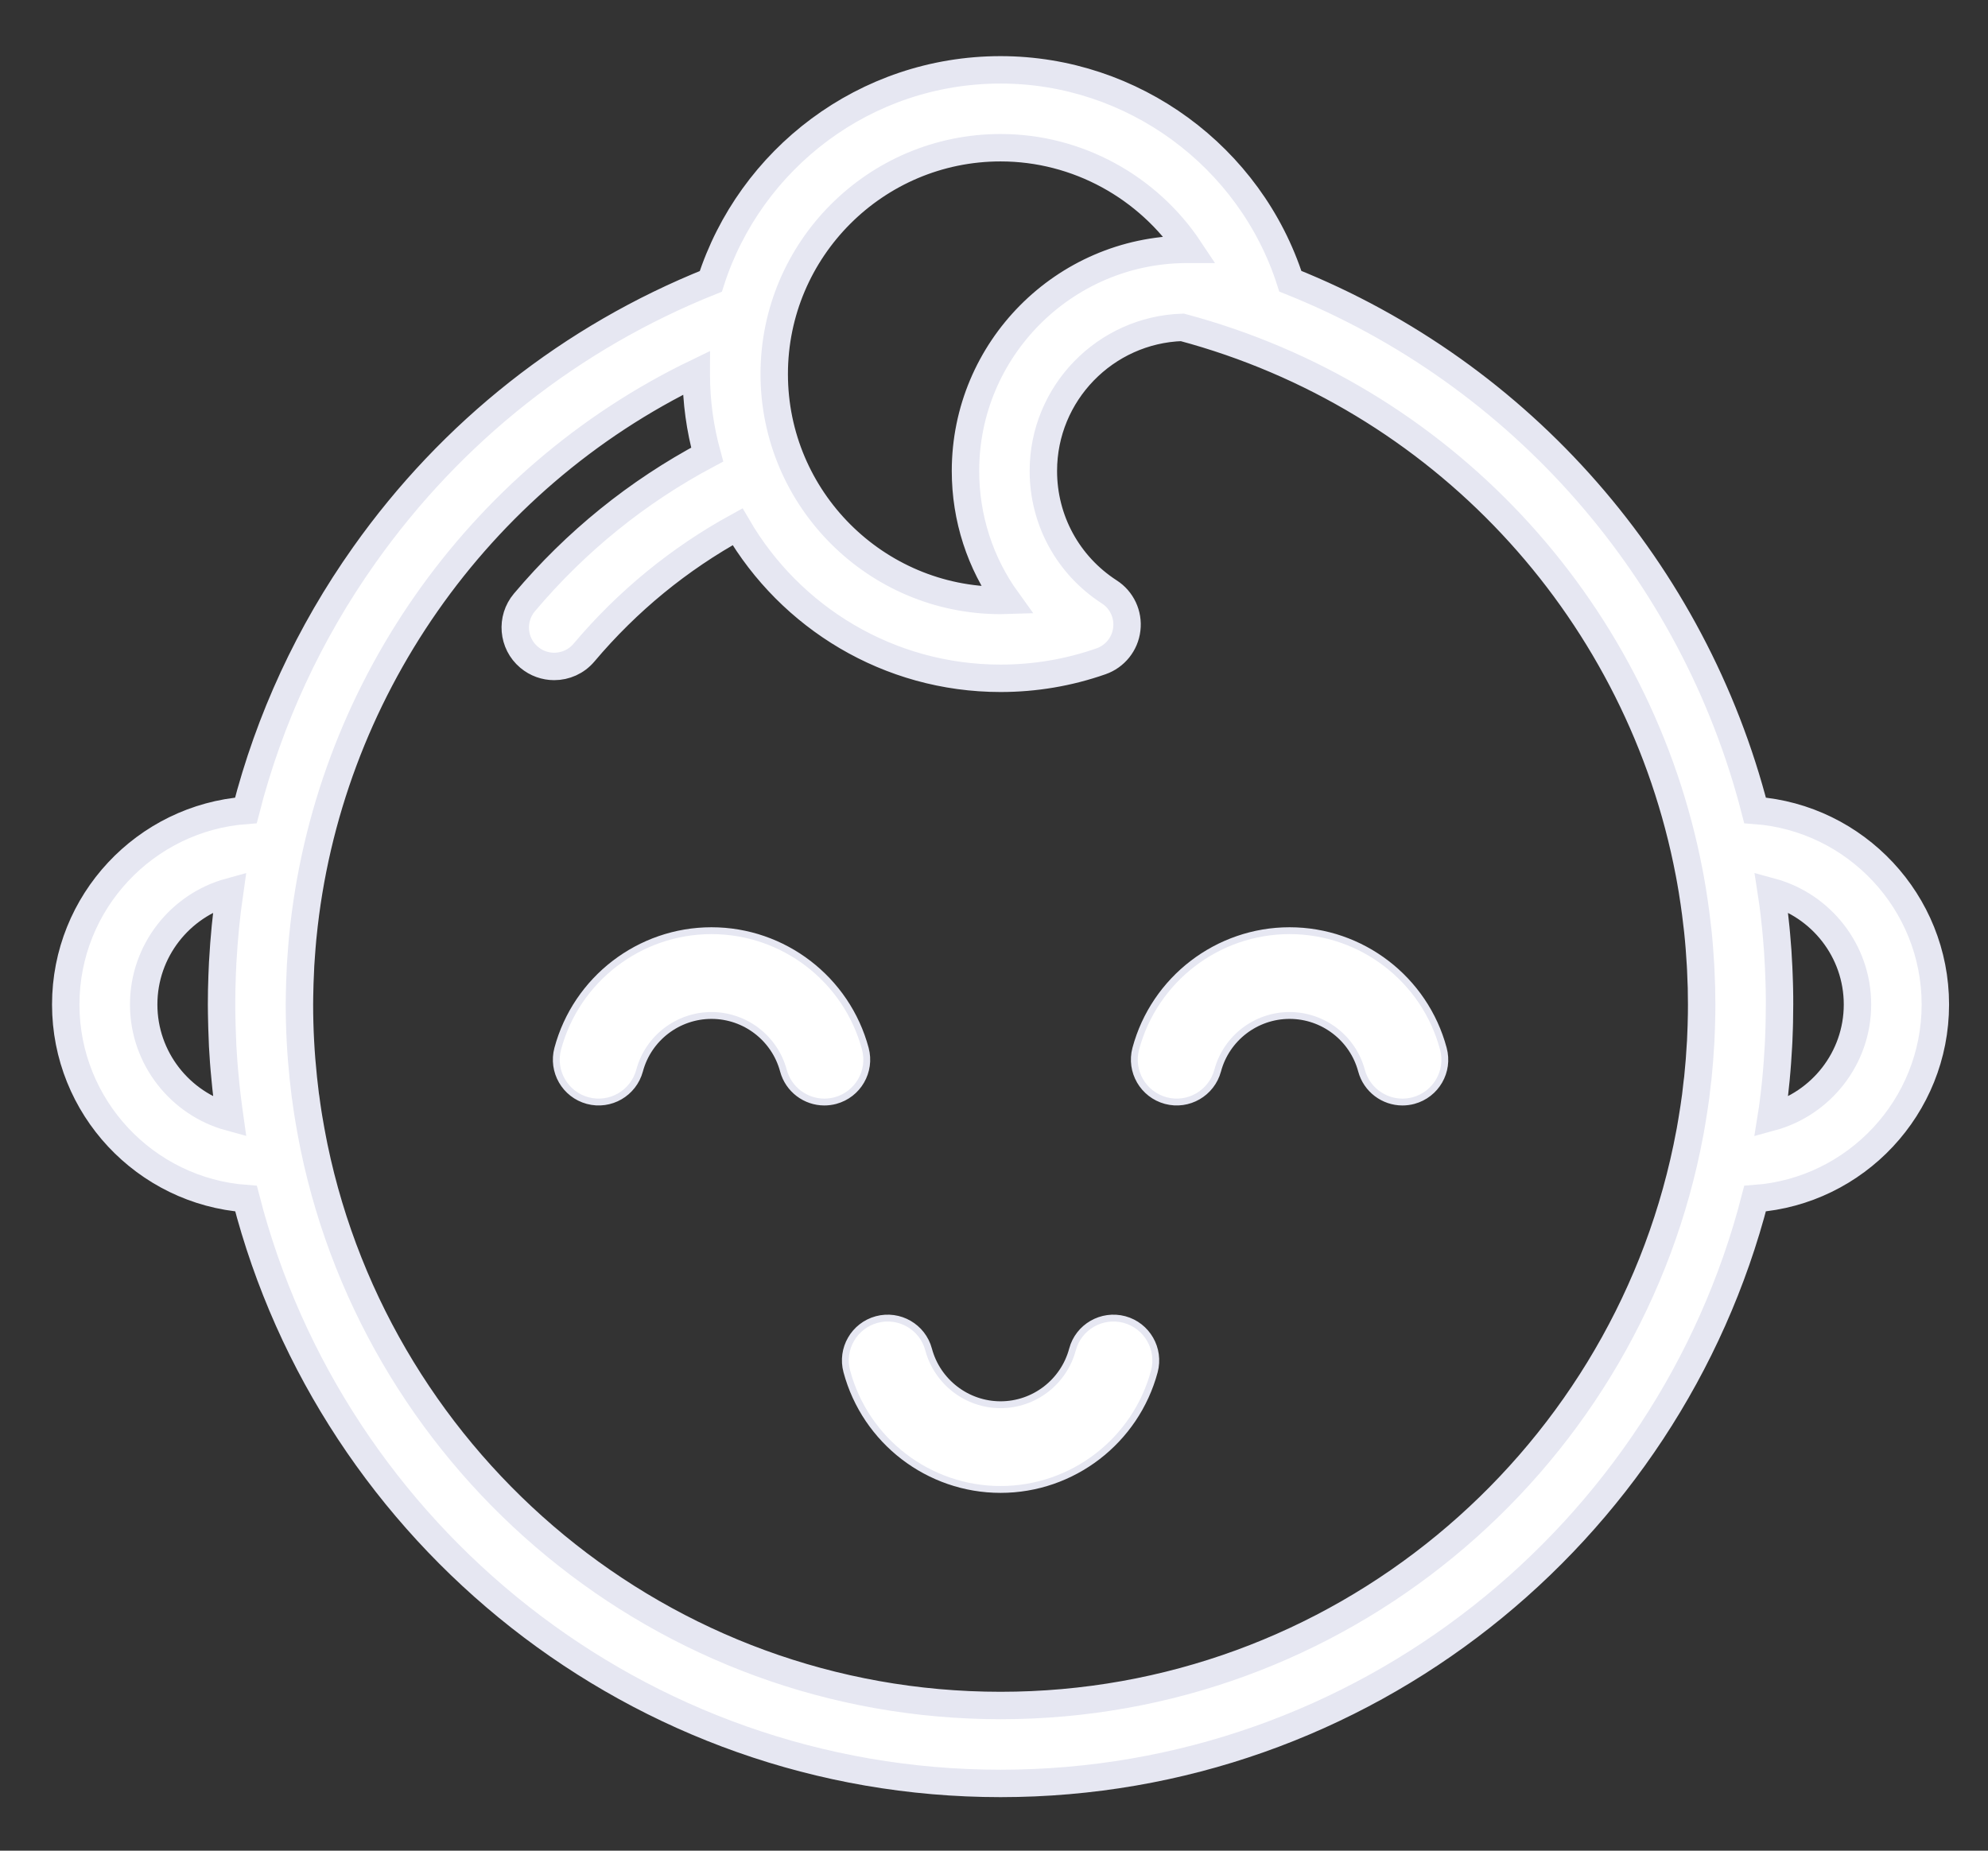 <svg width="29" height="27" viewBox="0 0 29 27" fill="none" xmlns="http://www.w3.org/2000/svg">
<rect x="0" y="0" width="29" height="27" fill="#333333" stroke="none"/>
<mask id="path-1-outside-1_3_713" maskUnits="userSpaceOnUse" x="-0.041" y="0.019" width="29" height="27" fill="black">
<rect fill="white" x="-0.041" y="0.019" width="29" height="27"/>
<path d="M25.602 11.823C24.709 8.345 22.203 5.454 18.823 4.103C18.239 2.28 16.523 1.019 14.596 1.019C12.62 1.019 10.942 2.317 10.369 4.105C8.333 4.92 6.589 6.296 5.314 8.098C4.508 9.236 3.927 10.495 3.587 11.823C2.12 11.933 0.959 13.16 0.959 14.655C0.959 16.151 2.121 17.379 3.589 17.487C4.851 22.387 9.307 26.019 14.596 26.019C19.884 26.019 24.34 22.387 25.602 17.487C27.07 17.379 28.232 16.151 28.232 14.655C28.232 13.16 27.07 11.931 25.602 11.823ZM2.096 14.655C2.096 13.871 2.628 13.209 3.35 13.011C3.301 13.349 3.268 13.691 3.249 14.034C3.249 14.039 3.249 14.044 3.248 14.049C3.245 14.111 3.242 14.174 3.24 14.237C3.239 14.261 3.238 14.285 3.238 14.308C3.236 14.353 3.235 14.399 3.234 14.444C3.233 14.514 3.232 14.585 3.232 14.655C3.232 14.741 3.234 14.827 3.236 14.913C3.236 14.94 3.237 14.967 3.238 14.994C3.24 15.056 3.242 15.119 3.245 15.181C3.246 15.208 3.247 15.235 3.248 15.261C3.253 15.339 3.258 15.417 3.263 15.495C3.266 15.532 3.269 15.568 3.272 15.605C3.276 15.651 3.28 15.697 3.285 15.743C3.288 15.784 3.292 15.825 3.297 15.866C3.302 15.913 3.307 15.96 3.313 16.008C3.32 16.07 3.328 16.132 3.337 16.194C3.342 16.229 3.346 16.264 3.351 16.299C2.629 16.102 2.096 15.439 2.096 14.655ZM14.596 2.155C15.721 2.155 16.75 2.733 17.351 3.638C17.34 3.638 17.328 3.638 17.317 3.638C17.31 3.638 17.303 3.638 17.295 3.638C17.293 3.638 17.29 3.638 17.287 3.638C15.518 3.655 14.084 5.098 14.084 6.871C14.084 7.561 14.3 8.217 14.69 8.758C14.658 8.759 14.627 8.76 14.596 8.76C12.775 8.76 11.294 7.278 11.294 5.457C11.294 3.637 12.775 2.155 14.596 2.155ZM24.819 14.924C24.819 14.938 24.818 14.952 24.818 14.966C24.815 15.042 24.813 15.118 24.809 15.194C24.808 15.208 24.807 15.221 24.806 15.235C24.802 15.311 24.797 15.387 24.791 15.463C24.79 15.478 24.788 15.493 24.787 15.509C24.781 15.582 24.774 15.655 24.767 15.729C24.764 15.749 24.762 15.769 24.759 15.79C24.752 15.857 24.744 15.924 24.736 15.991C24.732 16.019 24.728 16.047 24.724 16.075C24.716 16.133 24.708 16.19 24.698 16.248C24.693 16.286 24.686 16.323 24.68 16.36C24.672 16.407 24.664 16.454 24.656 16.5C24.647 16.548 24.638 16.595 24.628 16.642C24.622 16.677 24.615 16.712 24.607 16.748C23.639 21.387 19.518 24.882 14.596 24.882C9.67 24.882 5.546 21.382 4.582 16.738C4.573 16.695 4.565 16.653 4.557 16.611C4.549 16.57 4.541 16.53 4.534 16.489C4.523 16.432 4.514 16.374 4.504 16.317C4.5 16.29 4.495 16.264 4.491 16.237C4.48 16.164 4.469 16.091 4.46 16.018C4.458 16.006 4.456 15.993 4.454 15.981C4.443 15.895 4.433 15.808 4.424 15.722C4.424 15.721 4.424 15.721 4.424 15.72C4.387 15.367 4.368 15.011 4.368 14.655C4.368 14.575 4.37 14.495 4.372 14.414C4.372 14.388 4.373 14.362 4.374 14.335C4.376 14.281 4.378 14.227 4.381 14.173C4.382 14.142 4.383 14.11 4.385 14.079C4.388 14.031 4.391 13.983 4.395 13.935C4.401 13.853 4.407 13.771 4.415 13.688C4.416 13.679 4.417 13.669 4.418 13.66C4.767 10.124 6.957 6.986 10.158 5.44C10.158 5.446 10.157 5.452 10.157 5.458C10.157 5.864 10.213 6.258 10.316 6.632C9.296 7.175 8.401 7.899 7.65 8.789C7.448 9.028 7.478 9.387 7.718 9.589C7.825 9.679 7.955 9.723 8.084 9.723C8.246 9.723 8.406 9.655 8.519 9.521C9.153 8.77 9.905 8.154 10.759 7.685C11.529 9.006 12.96 9.896 14.596 9.896C15.097 9.896 15.59 9.813 16.061 9.648C16.265 9.577 16.412 9.395 16.437 9.179C16.463 8.964 16.364 8.752 16.181 8.635C15.579 8.246 15.22 7.587 15.22 6.871C15.22 5.738 16.123 4.813 17.247 4.776C21.021 5.786 23.828 8.837 24.606 12.557C24.619 12.618 24.631 12.68 24.643 12.742C24.649 12.774 24.655 12.806 24.661 12.839C24.67 12.889 24.679 12.94 24.687 12.991C24.692 13.021 24.697 13.052 24.701 13.082C24.71 13.139 24.719 13.196 24.726 13.253C24.73 13.277 24.733 13.301 24.736 13.325C24.758 13.491 24.776 13.658 24.789 13.825C24.791 13.844 24.792 13.863 24.793 13.882C24.798 13.947 24.802 14.011 24.806 14.075C24.807 14.1 24.809 14.125 24.81 14.15C24.813 14.212 24.815 14.273 24.817 14.334C24.818 14.358 24.819 14.382 24.82 14.405C24.822 14.489 24.823 14.572 24.823 14.655C24.823 14.745 24.822 14.835 24.819 14.924ZM25.84 16.299C25.847 16.257 25.852 16.213 25.858 16.17C25.864 16.125 25.87 16.079 25.875 16.034C25.883 15.976 25.889 15.919 25.895 15.861C25.899 15.824 25.903 15.786 25.907 15.748C25.911 15.699 25.916 15.649 25.92 15.6C25.923 15.566 25.926 15.531 25.928 15.497C25.934 15.418 25.939 15.339 25.943 15.26C25.945 15.235 25.945 15.209 25.947 15.184C25.95 15.12 25.952 15.057 25.954 14.993C25.955 14.966 25.955 14.94 25.956 14.913C25.958 14.827 25.959 14.741 25.959 14.655C25.959 14.58 25.959 14.505 25.957 14.43C25.956 14.403 25.956 14.376 25.955 14.348C25.954 14.302 25.952 14.254 25.95 14.207C25.949 14.174 25.947 14.14 25.946 14.107C25.944 14.067 25.942 14.026 25.939 13.986C25.937 13.95 25.935 13.913 25.933 13.877C25.93 13.84 25.927 13.803 25.924 13.765C25.921 13.728 25.918 13.69 25.915 13.652C25.912 13.616 25.908 13.579 25.905 13.543C25.901 13.505 25.898 13.468 25.893 13.431C25.889 13.388 25.884 13.346 25.879 13.304C25.873 13.257 25.867 13.21 25.861 13.164C25.855 13.112 25.848 13.061 25.84 13.011C26.563 13.208 27.096 13.87 27.096 14.655C27.096 15.44 26.563 16.102 25.84 16.299Z"/>
</mask>
<path d="M25.602 11.823C24.709 8.345 22.203 5.454 18.823 4.103C18.239 2.28 16.523 1.019 14.596 1.019C12.62 1.019 10.942 2.317 10.369 4.105C8.333 4.92 6.589 6.296 5.314 8.098C4.508 9.236 3.927 10.495 3.587 11.823C2.12 11.933 0.959 13.16 0.959 14.655C0.959 16.151 2.121 17.379 3.589 17.487C4.851 22.387 9.307 26.019 14.596 26.019C19.884 26.019 24.34 22.387 25.602 17.487C27.07 17.379 28.232 16.151 28.232 14.655C28.232 13.16 27.07 11.931 25.602 11.823ZM2.096 14.655C2.096 13.871 2.628 13.209 3.35 13.011C3.301 13.349 3.268 13.691 3.249 14.034C3.249 14.039 3.249 14.044 3.248 14.049C3.245 14.111 3.242 14.174 3.24 14.237C3.239 14.261 3.238 14.285 3.238 14.308C3.236 14.353 3.235 14.399 3.234 14.444C3.233 14.514 3.232 14.585 3.232 14.655C3.232 14.741 3.234 14.827 3.236 14.913C3.236 14.94 3.237 14.967 3.238 14.994C3.24 15.056 3.242 15.119 3.245 15.181C3.246 15.208 3.247 15.235 3.248 15.261C3.253 15.339 3.258 15.417 3.263 15.495C3.266 15.532 3.269 15.568 3.272 15.605C3.276 15.651 3.28 15.697 3.285 15.743C3.288 15.784 3.292 15.825 3.297 15.866C3.302 15.913 3.307 15.96 3.313 16.008C3.32 16.07 3.328 16.132 3.337 16.194C3.342 16.229 3.346 16.264 3.351 16.299C2.629 16.102 2.096 15.439 2.096 14.655ZM14.596 2.155C15.721 2.155 16.75 2.733 17.351 3.638C17.34 3.638 17.328 3.638 17.317 3.638C17.31 3.638 17.303 3.638 17.295 3.638C17.293 3.638 17.29 3.638 17.287 3.638C15.518 3.655 14.084 5.098 14.084 6.871C14.084 7.561 14.3 8.217 14.69 8.758C14.658 8.759 14.627 8.76 14.596 8.76C12.775 8.76 11.294 7.278 11.294 5.457C11.294 3.637 12.775 2.155 14.596 2.155ZM24.819 14.924C24.819 14.938 24.818 14.952 24.818 14.966C24.815 15.042 24.813 15.118 24.809 15.194C24.808 15.208 24.807 15.221 24.806 15.235C24.802 15.311 24.797 15.387 24.791 15.463C24.79 15.478 24.788 15.493 24.787 15.509C24.781 15.582 24.774 15.655 24.767 15.729C24.764 15.749 24.762 15.769 24.759 15.79C24.752 15.857 24.744 15.924 24.736 15.991C24.732 16.019 24.728 16.047 24.724 16.075C24.716 16.133 24.708 16.19 24.698 16.248C24.693 16.286 24.686 16.323 24.68 16.36C24.672 16.407 24.664 16.454 24.656 16.5C24.647 16.548 24.638 16.595 24.628 16.642C24.622 16.677 24.615 16.712 24.607 16.748C23.639 21.387 19.518 24.882 14.596 24.882C9.67 24.882 5.546 21.382 4.582 16.738C4.573 16.695 4.565 16.653 4.557 16.611C4.549 16.57 4.541 16.53 4.534 16.489C4.523 16.432 4.514 16.374 4.504 16.317C4.5 16.29 4.495 16.264 4.491 16.237C4.48 16.164 4.469 16.091 4.46 16.018C4.458 16.006 4.456 15.993 4.454 15.981C4.443 15.895 4.433 15.808 4.424 15.722C4.424 15.721 4.424 15.721 4.424 15.72C4.387 15.367 4.368 15.011 4.368 14.655C4.368 14.575 4.37 14.495 4.372 14.414C4.372 14.388 4.373 14.362 4.374 14.335C4.376 14.281 4.378 14.227 4.381 14.173C4.382 14.142 4.383 14.11 4.385 14.079C4.388 14.031 4.391 13.983 4.395 13.935C4.401 13.853 4.407 13.771 4.415 13.688C4.416 13.679 4.417 13.669 4.418 13.66C4.767 10.124 6.957 6.986 10.158 5.44C10.158 5.446 10.157 5.452 10.157 5.458C10.157 5.864 10.213 6.258 10.316 6.632C9.296 7.175 8.401 7.899 7.65 8.789C7.448 9.028 7.478 9.387 7.718 9.589C7.825 9.679 7.955 9.723 8.084 9.723C8.246 9.723 8.406 9.655 8.519 9.521C9.153 8.77 9.905 8.154 10.759 7.685C11.529 9.006 12.96 9.896 14.596 9.896C15.097 9.896 15.59 9.813 16.061 9.648C16.265 9.577 16.412 9.395 16.437 9.179C16.463 8.964 16.364 8.752 16.181 8.635C15.579 8.246 15.22 7.587 15.22 6.871C15.22 5.738 16.123 4.813 17.247 4.776C21.021 5.786 23.828 8.837 24.606 12.557C24.619 12.618 24.631 12.68 24.643 12.742C24.649 12.774 24.655 12.806 24.661 12.839C24.67 12.889 24.679 12.94 24.687 12.991C24.692 13.021 24.697 13.052 24.701 13.082C24.71 13.139 24.719 13.196 24.726 13.253C24.73 13.277 24.733 13.301 24.736 13.325C24.758 13.491 24.776 13.658 24.789 13.825C24.791 13.844 24.792 13.863 24.793 13.882C24.798 13.947 24.802 14.011 24.806 14.075C24.807 14.1 24.809 14.125 24.81 14.15C24.813 14.212 24.815 14.273 24.817 14.334C24.818 14.358 24.819 14.382 24.82 14.405C24.822 14.489 24.823 14.572 24.823 14.655C24.823 14.745 24.822 14.835 24.819 14.924ZM25.84 16.299C25.847 16.257 25.852 16.213 25.858 16.17C25.864 16.125 25.87 16.079 25.875 16.034C25.883 15.976 25.889 15.919 25.895 15.861C25.899 15.824 25.903 15.786 25.907 15.748C25.911 15.699 25.916 15.649 25.92 15.6C25.923 15.566 25.926 15.531 25.928 15.497C25.934 15.418 25.939 15.339 25.943 15.26C25.945 15.235 25.945 15.209 25.947 15.184C25.95 15.12 25.952 15.057 25.954 14.993C25.955 14.966 25.955 14.94 25.956 14.913C25.958 14.827 25.959 14.741 25.959 14.655C25.959 14.58 25.959 14.505 25.957 14.43C25.956 14.403 25.956 14.376 25.955 14.348C25.954 14.302 25.952 14.254 25.95 14.207C25.949 14.174 25.947 14.14 25.946 14.107C25.944 14.067 25.942 14.026 25.939 13.986C25.937 13.95 25.935 13.913 25.933 13.877C25.93 13.84 25.927 13.803 25.924 13.765C25.921 13.728 25.918 13.69 25.915 13.652C25.912 13.616 25.908 13.579 25.905 13.543C25.901 13.505 25.898 13.468 25.893 13.431C25.889 13.388 25.884 13.346 25.879 13.304C25.873 13.257 25.867 13.21 25.861 13.164C25.855 13.112 25.848 13.061 25.84 13.011C26.563 13.208 27.096 13.87 27.096 14.655C27.096 15.44 26.563 16.102 25.84 16.299Z" fill="white"/>
<path d="M25.602 11.823C24.709 8.345 22.203 5.454 18.823 4.103C18.239 2.28 16.523 1.019 14.596 1.019C12.62 1.019 10.942 2.317 10.369 4.105C8.333 4.92 6.589 6.296 5.314 8.098C4.508 9.236 3.927 10.495 3.587 11.823C2.12 11.933 0.959 13.16 0.959 14.655C0.959 16.151 2.121 17.379 3.589 17.487C4.851 22.387 9.307 26.019 14.596 26.019C19.884 26.019 24.34 22.387 25.602 17.487C27.07 17.379 28.232 16.151 28.232 14.655C28.232 13.16 27.07 11.931 25.602 11.823ZM2.096 14.655C2.096 13.871 2.628 13.209 3.35 13.011C3.301 13.349 3.268 13.691 3.249 14.034C3.249 14.039 3.249 14.044 3.248 14.049C3.245 14.111 3.242 14.174 3.24 14.237C3.239 14.261 3.238 14.285 3.238 14.308C3.236 14.353 3.235 14.399 3.234 14.444C3.233 14.514 3.232 14.585 3.232 14.655C3.232 14.741 3.234 14.827 3.236 14.913C3.236 14.94 3.237 14.967 3.238 14.994C3.24 15.056 3.242 15.119 3.245 15.181C3.246 15.208 3.247 15.235 3.248 15.261C3.253 15.339 3.258 15.417 3.263 15.495C3.266 15.532 3.269 15.568 3.272 15.605C3.276 15.651 3.28 15.697 3.285 15.743C3.288 15.784 3.292 15.825 3.297 15.866C3.302 15.913 3.307 15.96 3.313 16.008C3.32 16.07 3.328 16.132 3.337 16.194C3.342 16.229 3.346 16.264 3.351 16.299C2.629 16.102 2.096 15.439 2.096 14.655ZM14.596 2.155C15.721 2.155 16.75 2.733 17.351 3.638C17.34 3.638 17.328 3.638 17.317 3.638C17.31 3.638 17.303 3.638 17.295 3.638C17.293 3.638 17.29 3.638 17.287 3.638C15.518 3.655 14.084 5.098 14.084 6.871C14.084 7.561 14.3 8.217 14.69 8.758C14.658 8.759 14.627 8.76 14.596 8.76C12.775 8.76 11.294 7.278 11.294 5.457C11.294 3.637 12.775 2.155 14.596 2.155ZM24.819 14.924C24.819 14.938 24.818 14.952 24.818 14.966C24.815 15.042 24.813 15.118 24.809 15.194C24.808 15.208 24.807 15.221 24.806 15.235C24.802 15.311 24.797 15.387 24.791 15.463C24.79 15.478 24.788 15.493 24.787 15.509C24.781 15.582 24.774 15.655 24.767 15.729C24.764 15.749 24.762 15.769 24.759 15.79C24.752 15.857 24.744 15.924 24.736 15.991C24.732 16.019 24.728 16.047 24.724 16.075C24.716 16.133 24.708 16.19 24.698 16.248C24.693 16.286 24.686 16.323 24.68 16.36C24.672 16.407 24.664 16.454 24.656 16.5C24.647 16.548 24.638 16.595 24.628 16.642C24.622 16.677 24.615 16.712 24.607 16.748C23.639 21.387 19.518 24.882 14.596 24.882C9.67 24.882 5.546 21.382 4.582 16.738C4.573 16.695 4.565 16.653 4.557 16.611C4.549 16.57 4.541 16.53 4.534 16.489C4.523 16.432 4.514 16.374 4.504 16.317C4.5 16.29 4.495 16.264 4.491 16.237C4.48 16.164 4.469 16.091 4.46 16.018C4.458 16.006 4.456 15.993 4.454 15.981C4.443 15.895 4.433 15.808 4.424 15.722C4.424 15.721 4.424 15.721 4.424 15.72C4.387 15.367 4.368 15.011 4.368 14.655C4.368 14.575 4.37 14.495 4.372 14.414C4.372 14.388 4.373 14.362 4.374 14.335C4.376 14.281 4.378 14.227 4.381 14.173C4.382 14.142 4.383 14.11 4.385 14.079C4.388 14.031 4.391 13.983 4.395 13.935C4.401 13.853 4.407 13.771 4.415 13.688C4.416 13.679 4.417 13.669 4.418 13.66C4.767 10.124 6.957 6.986 10.158 5.44C10.158 5.446 10.157 5.452 10.157 5.458C10.157 5.864 10.213 6.258 10.316 6.632C9.296 7.175 8.401 7.899 7.65 8.789C7.448 9.028 7.478 9.387 7.718 9.589C7.825 9.679 7.955 9.723 8.084 9.723C8.246 9.723 8.406 9.655 8.519 9.521C9.153 8.77 9.905 8.154 10.759 7.685C11.529 9.006 12.96 9.896 14.596 9.896C15.097 9.896 15.59 9.813 16.061 9.648C16.265 9.577 16.412 9.395 16.437 9.179C16.463 8.964 16.364 8.752 16.181 8.635C15.579 8.246 15.22 7.587 15.22 6.871C15.22 5.738 16.123 4.813 17.247 4.776C21.021 5.786 23.828 8.837 24.606 12.557C24.619 12.618 24.631 12.68 24.643 12.742C24.649 12.774 24.655 12.806 24.661 12.839C24.67 12.889 24.679 12.94 24.687 12.991C24.692 13.021 24.697 13.052 24.701 13.082C24.71 13.139 24.719 13.196 24.726 13.253C24.73 13.277 24.733 13.301 24.736 13.325C24.758 13.491 24.776 13.658 24.789 13.825C24.791 13.844 24.792 13.863 24.793 13.882C24.798 13.947 24.802 14.011 24.806 14.075C24.807 14.1 24.809 14.125 24.81 14.15C24.813 14.212 24.815 14.273 24.817 14.334C24.818 14.358 24.819 14.382 24.82 14.405C24.822 14.489 24.823 14.572 24.823 14.655C24.823 14.745 24.822 14.835 24.819 14.924ZM25.84 16.299C25.847 16.257 25.852 16.213 25.858 16.17C25.864 16.125 25.87 16.079 25.875 16.034C25.883 15.976 25.889 15.919 25.895 15.861C25.899 15.824 25.903 15.786 25.907 15.748C25.911 15.699 25.916 15.649 25.92 15.6C25.923 15.566 25.926 15.531 25.928 15.497C25.934 15.418 25.939 15.339 25.943 15.26C25.945 15.235 25.945 15.209 25.947 15.184C25.95 15.12 25.952 15.057 25.954 14.993C25.955 14.966 25.955 14.94 25.956 14.913C25.958 14.827 25.959 14.741 25.959 14.655C25.959 14.58 25.959 14.505 25.957 14.43C25.956 14.403 25.956 14.376 25.955 14.348C25.954 14.302 25.952 14.254 25.95 14.207C25.949 14.174 25.947 14.14 25.946 14.107C25.944 14.067 25.942 14.026 25.939 13.986C25.937 13.95 25.935 13.913 25.933 13.877C25.93 13.84 25.927 13.803 25.924 13.765C25.921 13.728 25.918 13.69 25.915 13.652C25.912 13.616 25.908 13.579 25.905 13.543C25.901 13.505 25.898 13.468 25.893 13.431C25.889 13.388 25.884 13.346 25.879 13.304C25.873 13.257 25.867 13.21 25.861 13.164C25.855 13.112 25.848 13.061 25.84 13.011C26.563 13.208 27.096 13.87 27.096 14.655C27.096 15.44 26.563 16.102 25.84 16.299Z" stroke="#E6E7F2" stroke-width="0.4" mask="url(#path-1-outside-1_3_713)"/>
<path d="M10.379 13.578C11.429 13.578 12.351 14.286 12.623 15.3C12.711 15.63 12.516 15.968 12.186 16.057C12.133 16.071 12.078 16.078 12.025 16.078C11.752 16.078 11.502 15.895 11.428 15.619C11.301 15.146 10.87 14.815 10.379 14.815C9.889 14.815 9.457 15.145 9.33 15.619C9.241 15.949 8.903 16.145 8.573 16.057C8.243 15.968 8.048 15.63 8.136 15.3C8.408 14.286 9.33 13.578 10.379 13.578Z" fill="white" stroke="#E6E7F2" stroke-width="0.1"/>
<path d="M18.812 13.578C19.862 13.578 20.784 14.286 21.055 15.3C21.144 15.63 20.949 15.968 20.619 16.057C20.566 16.071 20.511 16.078 20.458 16.078C20.185 16.078 19.935 15.895 19.861 15.619C19.734 15.146 19.303 14.815 18.812 14.815C18.322 14.815 17.89 15.145 17.763 15.619C17.674 15.949 17.335 16.145 17.006 16.057C16.676 15.968 16.48 15.63 16.568 15.3C16.84 14.286 17.763 13.578 18.812 13.578Z" fill="white" stroke="#E6E7F2" stroke-width="0.1"/>
<path d="M16.403 19.251C16.732 19.34 16.927 19.679 16.839 20.008C16.567 21.022 15.645 21.73 14.596 21.73C13.547 21.73 12.625 21.022 12.353 20.008C12.264 19.678 12.46 19.34 12.789 19.251C13.119 19.163 13.458 19.358 13.546 19.688C13.673 20.162 14.105 20.494 14.596 20.494C15.087 20.494 15.518 20.162 15.645 19.688C15.733 19.358 16.073 19.163 16.403 19.251Z" fill="white" stroke="#E6E7F2" stroke-width="0.1"/>
</svg>
